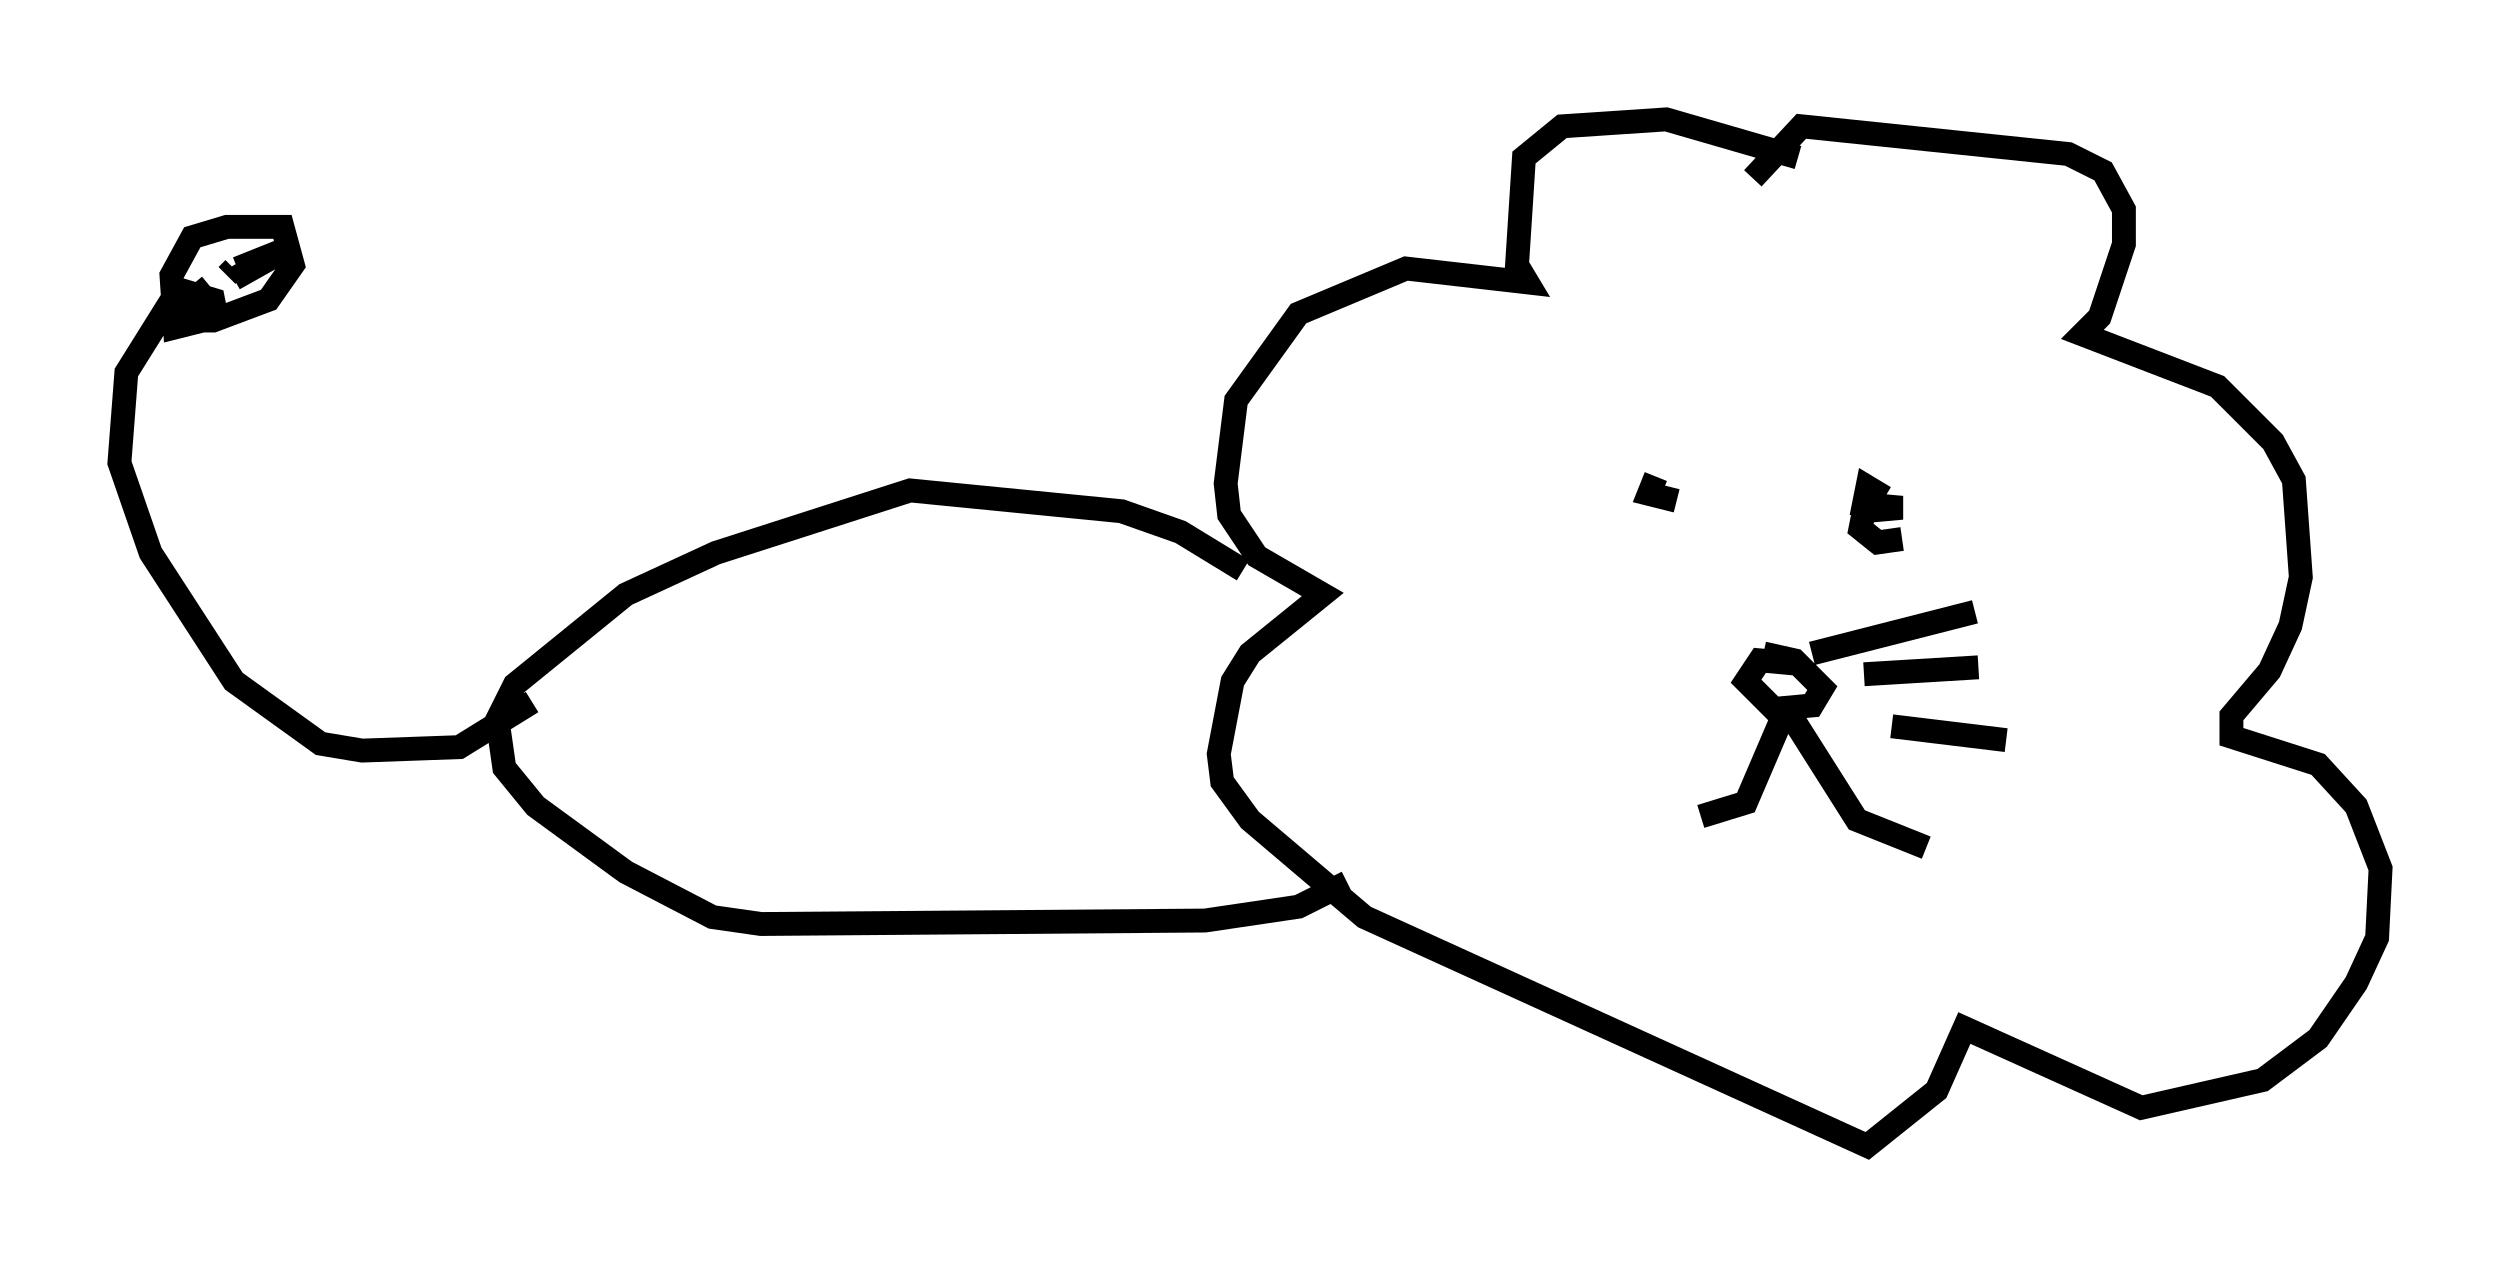 <?xml version="1.0" encoding="utf-8" ?>
<svg baseProfile="full" height="52.994" version="1.1" width="104.704" xmlns="http://www.w3.org/2000/svg" xmlns:ev="http://www.w3.org/2001/xml-events" xmlns:xlink="http://www.w3.org/1999/xlink"><defs /><rect fill="white" height="52.994" width="104.704" x="0" y="0" /><path d="M76.609, 7.905 m-1.307, -1.307 l-5.52, -1.598 -4.358, 0.291 l-1.598, 1.307 -0.291, 4.503 l0.436, 0.726 -5.084, -0.581 l-4.503, 1.888 -2.615, 3.631 l-0.436, 3.486 0.145, 1.307 l1.162, 1.743 2.76, 1.598 l-3.05, 2.469 -0.726, 1.162 l-0.581, 3.05 0.145, 1.162 l1.162, 1.598 4.793, 4.067 l21.061, 9.587 2.905, -2.324 l1.162, -2.615 7.408, 3.341 l5.084, -1.162 2.324, -1.743 l1.598, -2.324 0.872, -1.888 l0.145, -2.905 -1.017, -2.615 l-1.598, -1.743 -3.631, -1.162 l0.0, -0.872 1.598, -1.888 l0.872, -1.888 0.436, -2.034 l-0.291, -4.067 -0.872, -1.598 l-2.324, -2.324 -5.665, -2.179 l0.726, -0.726 1.017, -3.05 l0.0, -1.453 -0.872, -1.598 l-1.453, -0.726 -11.184, -1.162 l-2.034, 2.179 m1.453, 22.078 l-1.743, 4.067 -1.888, 0.581 m3.777, -4.212 l2.76, 4.358 2.905, 1.162 m-28.614, -11.62 l-2.615, -1.598 -2.469, -0.872 l-8.86, -0.872 -8.134, 2.615 l-3.777, 1.743 -4.648, 3.777 l-0.726, 1.453 0.291, 2.034 l1.307, 1.598 3.777, 2.76 l3.631, 1.888 2.034, 0.291 l18.592, -0.145 3.922, -0.581 l2.034, -1.017 m-34.134, -7.553 l-3.05, 1.888 -4.067, 0.145 l-1.743, -0.291 -3.631, -2.615 l-3.486, -5.374 -1.307, -3.777 l0.291, -3.777 2.179, -3.486 m0.0, 0.0 l1.453, 0.436 0.145, 0.726 l-1.743, 0.436 -0.145, -2.179 l0.872, -1.598 1.453, -0.436 l2.324, 0.0 0.436, 1.598 l-1.017, 1.453 -2.324, 0.872 l-0.726, 0.0 -0.291, -0.726 l0.872, -0.726 m0.726, -0.436 l0.291, -0.291 m0.145, 0.0 l2.179, -0.872 -2.324, 1.307 m59.553, 8.279 l-0.291, 0.726 1.162, 0.291 m8.715, -0.145 l-0.726, -0.436 -0.145, 0.726 l1.598, 0.145 -1.598, 0.145 l-0.145, 0.726 0.726, 0.581 l1.017, -0.145 m-4.358, 5.229 l-1.598, -0.145 -0.581, 0.872 l1.162, 1.162 1.598, -0.145 l0.436, -0.726 -1.162, -1.162 l-1.307, -0.291 m2.034, 0.0 l6.827, -1.743 m-4.648, 2.615 l4.793, -0.291 m-3.631, 2.469 l4.793, 0.581 " fill="none" stroke="black" stroke-width="1" /></svg>